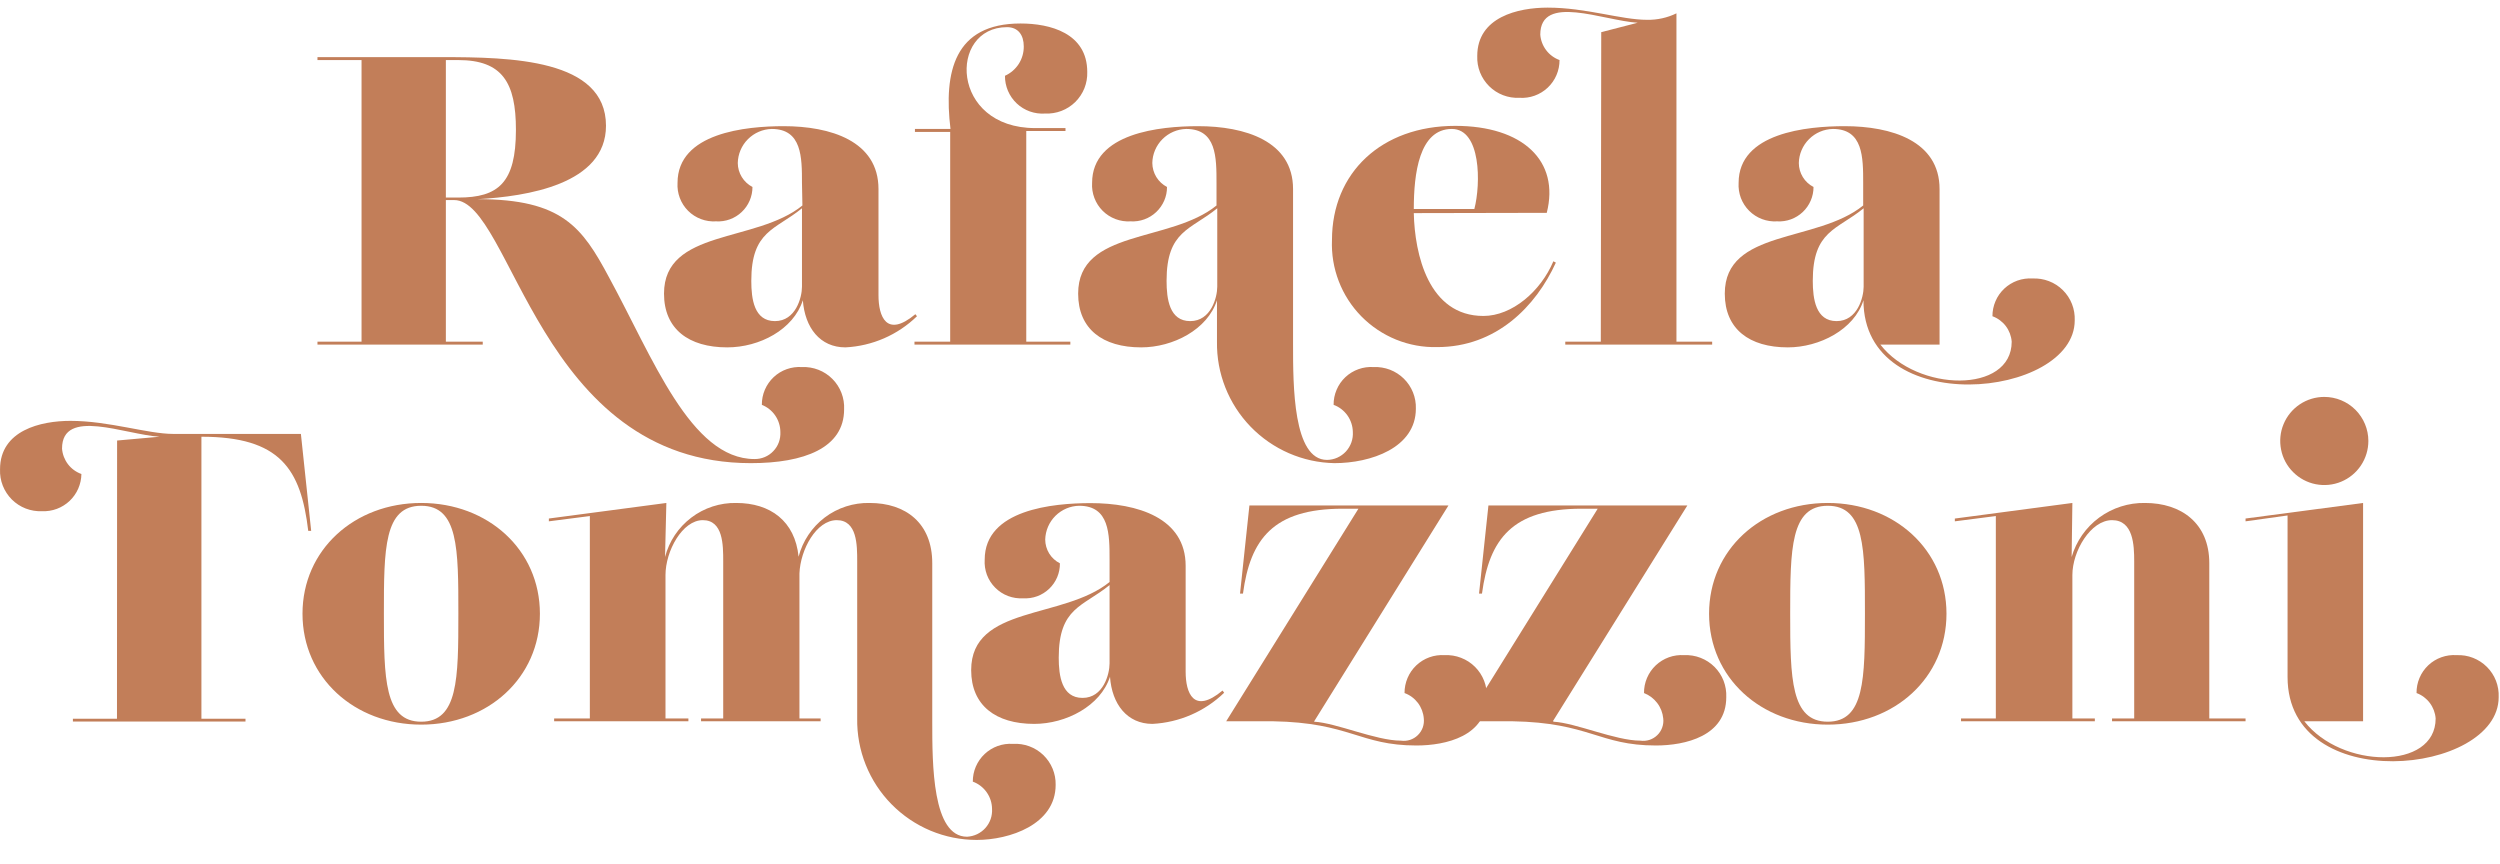 <svg width="81" height="28" viewBox="0 0 81 28" fill="none" xmlns="http://www.w3.org/2000/svg">
<g clip-path="url(#clip0_218_823)">
<path d="M15.484 6.453C18.211 6.453 18.863 7.362 19.724 8.971C21.152 11.589 22.376 14.873 24.446 14.873C24.56 14.874 24.672 14.853 24.777 14.809C24.882 14.765 24.977 14.7 25.055 14.617C25.134 14.535 25.195 14.438 25.234 14.331C25.273 14.224 25.29 14.111 25.284 13.997C25.283 13.807 25.225 13.622 25.119 13.465C25.012 13.308 24.86 13.187 24.684 13.117C24.682 12.949 24.715 12.783 24.781 12.629C24.847 12.474 24.944 12.335 25.066 12.22C25.188 12.105 25.332 12.017 25.49 11.961C25.648 11.905 25.816 11.882 25.983 11.893C26.165 11.885 26.347 11.915 26.517 11.981C26.687 12.047 26.841 12.148 26.969 12.277C27.098 12.406 27.198 12.561 27.263 12.73C27.329 12.901 27.358 13.082 27.349 13.264C27.349 14.516 26.05 15.006 24.327 15.006C17.445 15.006 16.593 6.482 14.713 6.482H14.446V11.07H15.641V11.165H10.286V11.07H11.714V1.946H10.286V1.851H14.318C16.545 1.851 19.634 1.908 19.634 4.074C19.634 5.977 17.059 6.363 15.484 6.453ZM14.846 6.401C16.145 6.401 16.716 5.925 16.716 4.207C16.716 2.679 16.279 1.946 14.846 1.946H14.446V6.401H14.846Z" fill="#C27E59"/>
<path d="M25.984 5.934C25.984 5.097 25.984 4.178 25.003 4.178C24.713 4.185 24.437 4.304 24.232 4.51C24.027 4.715 23.91 4.992 23.904 5.282C23.905 5.443 23.95 5.6 24.034 5.736C24.118 5.873 24.237 5.984 24.38 6.058C24.38 6.21 24.349 6.361 24.289 6.5C24.229 6.64 24.141 6.766 24.03 6.87C23.92 6.975 23.789 7.055 23.646 7.107C23.503 7.159 23.351 7.181 23.199 7.172C23.033 7.182 22.866 7.157 22.71 7.098C22.554 7.039 22.412 6.948 22.294 6.83C22.176 6.712 22.085 6.57 22.026 6.414C21.967 6.258 21.942 6.091 21.952 5.925C21.952 4.302 24.17 4.088 25.389 4.088C26.902 4.088 28.463 4.564 28.463 6.125V9.566C28.463 10.246 28.716 10.965 29.658 10.18L29.71 10.246C29.085 10.853 28.262 11.211 27.392 11.255C26.569 11.255 26.079 10.618 26.012 9.728C25.707 10.68 24.608 11.255 23.561 11.255C22.314 11.255 21.514 10.661 21.514 9.514C21.514 7.415 24.499 7.876 25.998 6.658L25.984 5.934ZM25.984 6.748C25.122 7.453 24.342 7.467 24.342 9.099C24.342 9.685 24.432 10.404 25.108 10.404C25.784 10.404 25.984 9.633 25.984 9.29V6.748Z" fill="#C27E59"/>
<path d="M29.644 4.178H30.796C30.572 2.332 30.919 0.761 33.066 0.761C34.018 0.761 35.227 1.07 35.227 2.332C35.233 2.512 35.201 2.691 35.135 2.859C35.068 3.026 34.967 3.178 34.839 3.305C34.711 3.431 34.557 3.53 34.389 3.594C34.221 3.658 34.041 3.687 33.861 3.679C33.693 3.69 33.525 3.667 33.367 3.611C33.21 3.555 33.065 3.467 32.943 3.352C32.821 3.237 32.724 3.098 32.658 2.944C32.593 2.789 32.559 2.623 32.561 2.455C32.744 2.373 32.899 2.239 33.008 2.07C33.116 1.901 33.172 1.704 33.17 1.503C33.17 1.132 32.985 0.88 32.628 0.88C30.724 0.88 30.786 4.15 33.542 4.15H34.522V4.245H33.251V11.07H34.679V11.165H29.629V11.07H30.786V4.274H29.644V4.178Z" fill="#C27E59"/>
<path d="M42.995 14.901C43.11 14.9 43.224 14.875 43.329 14.828C43.434 14.781 43.529 14.713 43.607 14.629C43.685 14.544 43.745 14.444 43.784 14.336C43.823 14.227 43.839 14.112 43.832 13.997C43.829 13.805 43.768 13.617 43.657 13.46C43.546 13.303 43.39 13.183 43.209 13.117C43.207 12.949 43.24 12.783 43.306 12.629C43.371 12.474 43.468 12.335 43.59 12.22C43.713 12.105 43.857 12.017 44.015 11.961C44.173 11.904 44.341 11.882 44.508 11.893C44.688 11.885 44.867 11.915 45.036 11.979C45.204 12.044 45.357 12.143 45.485 12.269C45.613 12.395 45.714 12.547 45.781 12.714C45.848 12.881 45.88 13.06 45.874 13.24C45.874 14.516 44.403 15.006 43.237 15.006C42.211 14.987 41.234 14.562 40.52 13.825C39.806 13.087 39.414 12.096 39.43 11.07V9.728C39.125 10.68 38.002 11.255 36.974 11.255C35.727 11.255 34.932 10.661 34.932 9.514C34.932 7.415 37.916 7.876 39.415 6.658V5.934C39.415 5.097 39.415 4.178 38.435 4.178C38.144 4.184 37.868 4.303 37.663 4.509C37.458 4.714 37.34 4.992 37.335 5.282C37.337 5.443 37.382 5.6 37.465 5.736C37.549 5.873 37.669 5.984 37.811 6.058C37.812 6.21 37.781 6.361 37.721 6.5C37.66 6.64 37.572 6.766 37.462 6.87C37.351 6.975 37.221 7.055 37.078 7.107C36.935 7.159 36.783 7.181 36.631 7.172C36.464 7.182 36.298 7.157 36.142 7.098C35.986 7.039 35.844 6.948 35.726 6.83C35.608 6.712 35.517 6.57 35.458 6.414C35.399 6.258 35.373 6.091 35.384 5.925C35.384 4.302 37.597 4.088 38.82 4.088C40.329 4.088 41.895 4.564 41.895 6.125V11.165C41.895 12.493 41.895 14.901 42.995 14.901ZM39.439 6.748C38.578 7.453 37.797 7.467 37.797 9.099C37.797 9.685 37.888 10.404 38.563 10.404C39.239 10.404 39.439 9.633 39.439 9.29V6.748Z" fill="#C27E59"/>
<path d="M45.807 6.905C45.836 8.238 46.283 10.237 48.063 10.237C48.992 10.237 49.92 9.437 50.329 8.466L50.41 8.509C49.758 9.937 48.473 11.246 46.564 11.246C46.108 11.257 45.655 11.174 45.233 11.003C44.811 10.831 44.428 10.575 44.108 10.25C43.789 9.925 43.539 9.537 43.376 9.112C43.212 8.686 43.137 8.232 43.156 7.776C43.156 5.596 44.76 4.078 47.15 4.078C49.334 4.078 50.543 5.211 50.115 6.896L45.807 6.905ZM45.807 6.772H47.769C47.983 5.949 47.983 4.178 47.04 4.178C45.979 4.178 45.807 5.63 45.807 6.772Z" fill="#C27E59"/>
<path d="M51.88 1.042L53.061 0.737C51.947 0.67 49.905 -0.215 49.905 1.123C49.919 1.305 49.985 1.48 50.096 1.626C50.206 1.772 50.357 1.883 50.529 1.946C50.529 2.113 50.496 2.279 50.43 2.433C50.365 2.587 50.267 2.726 50.145 2.841C50.024 2.955 49.879 3.044 49.722 3.1C49.564 3.157 49.397 3.18 49.229 3.169C49.049 3.178 48.868 3.149 48.699 3.084C48.53 3.019 48.376 2.92 48.248 2.792C48.119 2.664 48.019 2.511 47.952 2.343C47.886 2.174 47.856 1.994 47.863 1.813C47.863 0.551 49.187 0.247 50.143 0.247C51.39 0.247 52.523 0.642 53.366 0.642C53.695 0.648 54.021 0.576 54.317 0.432V11.07H55.474V11.165H50.715V11.07H51.866L51.88 1.042Z" fill="#C27E59"/>
<path d="M60.924 11.165C62.119 12.707 65.179 12.76 65.179 11.07C65.165 10.887 65.099 10.712 64.989 10.566C64.878 10.42 64.728 10.309 64.555 10.246C64.554 10.079 64.588 9.913 64.654 9.759C64.719 9.605 64.816 9.467 64.938 9.352C65.06 9.237 65.205 9.149 65.362 9.092C65.52 9.036 65.688 9.012 65.855 9.023C66.035 9.015 66.216 9.044 66.385 9.109C66.555 9.173 66.708 9.273 66.837 9.401C66.965 9.528 67.066 9.681 67.132 9.85C67.198 10.018 67.228 10.199 67.221 10.38C67.221 12.907 60.376 13.611 60.376 9.728C60.077 10.68 58.949 11.255 57.925 11.255C56.678 11.255 55.883 10.661 55.883 9.514C55.883 7.415 58.868 7.876 60.367 6.658V5.934C60.367 5.097 60.367 4.178 59.386 4.178C59.095 4.184 58.818 4.302 58.613 4.508C58.406 4.714 58.288 4.991 58.282 5.282C58.282 5.443 58.328 5.6 58.411 5.737C58.495 5.874 58.615 5.985 58.758 6.058C58.758 6.21 58.728 6.361 58.667 6.5C58.607 6.64 58.519 6.766 58.409 6.87C58.298 6.975 58.167 7.055 58.025 7.107C57.882 7.159 57.73 7.181 57.578 7.172C57.411 7.182 57.244 7.157 57.088 7.098C56.932 7.039 56.791 6.948 56.673 6.83C56.555 6.712 56.464 6.57 56.404 6.414C56.346 6.258 56.321 6.091 56.331 5.925C56.331 4.302 58.544 4.088 59.767 4.088C61.276 4.088 62.842 4.564 62.842 6.125V11.165H60.924ZM60.382 6.748C59.52 7.453 58.734 7.467 58.734 9.099C58.734 9.685 58.83 10.404 59.505 10.404C60.181 10.404 60.382 9.633 60.382 9.29V6.748Z" fill="#C27E59"/>
<path d="M3.794 14.273L5.17 14.15C4.056 14.083 2.01 13.198 2.01 14.535C2.024 14.718 2.091 14.894 2.202 15.04C2.313 15.186 2.465 15.296 2.638 15.358C2.635 15.522 2.6 15.683 2.534 15.833C2.469 15.983 2.373 16.118 2.255 16.23C2.136 16.342 1.995 16.43 1.842 16.487C1.689 16.544 1.526 16.57 1.362 16.563C1.182 16.571 1.002 16.541 0.833 16.476C0.665 16.411 0.512 16.311 0.384 16.184C0.256 16.056 0.156 15.903 0.09 15.735C0.024 15.567 -0.006 15.387 0.001 15.206C0.001 13.94 1.324 13.636 2.281 13.636C3.528 13.636 4.784 14.059 5.613 14.059H9.749L10.082 17.2H9.987C9.749 15.192 9.073 14.15 6.526 14.15V23.288H7.954V23.378H2.362V23.288H3.79L3.794 14.273Z" fill="#C27E59"/>
<path d="M13.647 16.296C15.808 16.296 17.493 17.81 17.493 19.885C17.493 21.96 15.808 23.478 13.647 23.478C11.486 23.478 9.801 21.96 9.801 19.885C9.801 17.81 11.486 16.296 13.647 16.296ZM13.647 23.383C14.842 23.383 14.851 21.989 14.851 19.885C14.851 17.781 14.851 16.387 13.647 16.387C12.443 16.387 12.438 17.781 12.438 19.885C12.438 21.989 12.452 23.383 13.647 23.383Z" fill="#C27E59"/>
<path d="M17.783 16.891V16.8L21.59 16.296L21.547 18.047C21.679 17.538 21.979 17.089 22.398 16.771C22.816 16.453 23.33 16.286 23.856 16.296C24.955 16.296 25.76 16.881 25.874 18.038C26.006 17.531 26.305 17.083 26.723 16.766C27.141 16.45 27.654 16.285 28.177 16.296C29.344 16.296 30.205 16.948 30.205 18.247V23.369C30.205 24.768 30.205 27.11 31.333 27.11C31.446 27.104 31.556 27.076 31.658 27.028C31.76 26.979 31.852 26.911 31.927 26.827C32.002 26.743 32.06 26.644 32.097 26.538C32.134 26.431 32.149 26.318 32.142 26.205C32.14 26.013 32.079 25.826 31.967 25.668C31.856 25.511 31.7 25.391 31.519 25.325C31.518 25.157 31.551 24.991 31.617 24.838C31.683 24.684 31.78 24.545 31.902 24.43C32.024 24.316 32.168 24.227 32.326 24.17C32.483 24.114 32.651 24.09 32.818 24.102C32.998 24.09 33.178 24.117 33.348 24.179C33.517 24.241 33.672 24.337 33.802 24.462C33.932 24.587 34.035 24.737 34.104 24.904C34.173 25.07 34.207 25.249 34.203 25.43C34.203 26.719 32.704 27.214 31.647 27.214C31.133 27.214 30.624 27.112 30.15 26.914C29.676 26.715 29.246 26.424 28.886 26.058C28.525 25.692 28.241 25.257 28.05 24.78C27.859 24.303 27.765 23.792 27.773 23.278V18.186C27.773 17.662 27.773 16.853 27.111 16.853C26.45 16.853 25.931 17.805 25.902 18.581V23.278H26.588V23.369H22.714V23.278H23.432V18.186C23.432 17.662 23.432 16.853 22.771 16.853C22.109 16.853 21.562 17.852 21.562 18.633V23.278H22.304V23.369H17.954V23.278H19.111V16.72L17.783 16.891Z" fill="#C27E59"/>
<path d="M35.95 18.143C35.95 17.305 35.95 16.387 34.965 16.387C34.676 16.392 34.401 16.51 34.196 16.713C33.991 16.917 33.873 17.192 33.865 17.481C33.866 17.641 33.91 17.798 33.994 17.934C34.078 18.07 34.199 18.18 34.341 18.252C34.343 18.406 34.313 18.559 34.253 18.701C34.193 18.843 34.104 18.971 33.993 19.077C33.881 19.183 33.749 19.266 33.604 19.319C33.459 19.372 33.305 19.394 33.151 19.385C32.984 19.395 32.817 19.37 32.661 19.311C32.505 19.252 32.362 19.16 32.245 19.041C32.127 18.923 32.035 18.781 31.976 18.624C31.918 18.467 31.893 18.3 31.904 18.133C31.904 16.51 34.117 16.301 35.336 16.301C36.849 16.301 38.415 16.777 38.415 18.333V21.765C38.415 22.445 38.668 23.159 39.61 22.374L39.663 22.445C39.035 23.051 38.21 23.409 37.34 23.454C36.521 23.454 36.026 22.817 35.964 21.927C35.655 22.878 34.536 23.454 33.508 23.454C32.261 23.454 31.466 22.855 31.466 21.712C31.466 19.609 34.451 20.075 35.95 18.857V18.143ZM35.95 18.957C35.088 19.661 34.303 19.675 34.303 21.308C34.303 21.893 34.398 22.612 35.074 22.612C35.75 22.612 35.95 21.841 35.95 21.493V18.957Z" fill="#C27E59"/>
<path d="M42.58 23.383C43.294 23.421 44.58 23.997 45.388 23.997C45.487 24.011 45.588 24.003 45.683 23.973C45.778 23.942 45.865 23.89 45.936 23.82C46.008 23.751 46.063 23.666 46.097 23.572C46.13 23.478 46.142 23.378 46.131 23.278C46.117 23.096 46.051 22.921 45.941 22.775C45.83 22.629 45.68 22.517 45.507 22.455C45.506 22.287 45.539 22.121 45.605 21.966C45.67 21.812 45.767 21.672 45.889 21.557C46.011 21.442 46.155 21.353 46.313 21.296C46.471 21.239 46.639 21.216 46.807 21.227C46.988 21.218 47.169 21.247 47.338 21.313C47.508 21.378 47.662 21.478 47.79 21.606C47.919 21.734 48.019 21.888 48.085 22.057C48.151 22.226 48.181 22.407 48.172 22.588C48.172 23.849 46.85 24.154 45.893 24.154C44.051 24.154 43.746 23.412 41.238 23.369H39.729L44.013 16.482H43.508C41.252 16.482 40.51 17.467 40.272 19.233H40.177L40.481 16.377H46.93L42.58 23.369V23.383Z" fill="#C27E59"/>
<path d="M50.334 23.383C51.052 23.421 52.338 23.997 53.147 23.997C53.245 24.011 53.346 24.003 53.441 23.973C53.536 23.942 53.623 23.89 53.695 23.82C53.767 23.751 53.822 23.666 53.855 23.572C53.889 23.478 53.901 23.378 53.889 23.278C53.872 23.097 53.805 22.923 53.694 22.778C53.584 22.633 53.436 22.521 53.266 22.455C53.264 22.287 53.297 22.121 53.363 21.966C53.428 21.812 53.525 21.672 53.647 21.557C53.77 21.442 53.913 21.353 54.071 21.296C54.23 21.239 54.397 21.216 54.565 21.227C54.746 21.218 54.928 21.247 55.097 21.313C55.266 21.378 55.42 21.478 55.549 21.606C55.677 21.734 55.778 21.888 55.844 22.057C55.909 22.226 55.939 22.407 55.931 22.588C55.931 23.849 54.603 24.154 53.651 24.154C51.809 24.154 51.505 23.412 48.996 23.369H47.483L51.766 16.482H51.248C48.996 16.482 48.254 17.467 48.016 19.233H47.921L48.225 16.377H54.67L50.319 23.359L50.334 23.383Z" fill="#C27E59"/>
<path d="M59.22 16.296C61.381 16.296 63.066 17.81 63.066 19.885C63.066 21.96 61.381 23.478 59.22 23.478C57.059 23.478 55.374 21.96 55.374 19.885C55.374 17.81 57.05 16.296 59.22 16.296ZM59.22 23.383C60.414 23.383 60.424 21.989 60.424 19.885C60.424 17.781 60.424 16.387 59.22 16.387C58.016 16.387 58.002 17.781 58.002 19.885C58.002 21.989 58.025 23.383 59.22 23.383Z" fill="#C27E59"/>
<path d="M67.121 18.048C67.27 17.535 67.584 17.085 68.014 16.769C68.445 16.453 68.967 16.286 69.501 16.296C70.667 16.296 71.581 16.948 71.581 18.247V23.278H72.756V23.369H68.43V23.278H69.148V18.186C69.148 17.662 69.12 16.853 68.43 16.853C67.74 16.853 67.145 17.852 67.145 18.633V23.278H67.873V23.369H63.537V23.278H64.665V16.72L63.337 16.891V16.801L67.145 16.296L67.121 18.048Z" fill="#C27E59"/>
<path d="M72.756 16.891V16.8L76.564 16.296V23.369H74.66C75.855 24.911 78.915 24.968 78.915 23.278C78.901 23.096 78.836 22.922 78.726 22.776C78.617 22.63 78.468 22.518 78.296 22.455C78.294 22.287 78.326 22.12 78.392 21.965C78.457 21.81 78.554 21.671 78.676 21.555C78.798 21.44 78.943 21.351 79.101 21.295C79.259 21.238 79.428 21.215 79.596 21.227C79.776 21.219 79.957 21.248 80.126 21.314C80.295 21.38 80.448 21.48 80.576 21.608C80.704 21.735 80.804 21.889 80.87 22.058C80.935 22.227 80.965 22.407 80.957 22.588C80.957 25.111 74.117 25.82 74.117 21.936V16.701L72.756 16.891ZM76.735 14.287C76.735 14.57 76.651 14.846 76.494 15.081C76.338 15.316 76.114 15.499 75.854 15.607C75.593 15.715 75.305 15.743 75.028 15.688C74.751 15.633 74.497 15.497 74.298 15.297C74.097 15.098 73.961 14.843 73.907 14.566C73.852 14.289 73.879 14.002 73.988 13.741C74.096 13.48 74.279 13.257 74.514 13.1C74.749 12.943 75.025 12.86 75.307 12.86C75.686 12.86 76.049 13.01 76.317 13.278C76.584 13.546 76.735 13.909 76.735 14.287Z" fill="#C27E59"/>
</g>
<defs>
<clipPath id="clip0_218_823">
<rect width="81" height="26.986" fill="white" transform="translate(0 0.247)"/>
</clipPath>
</defs>
</svg>
